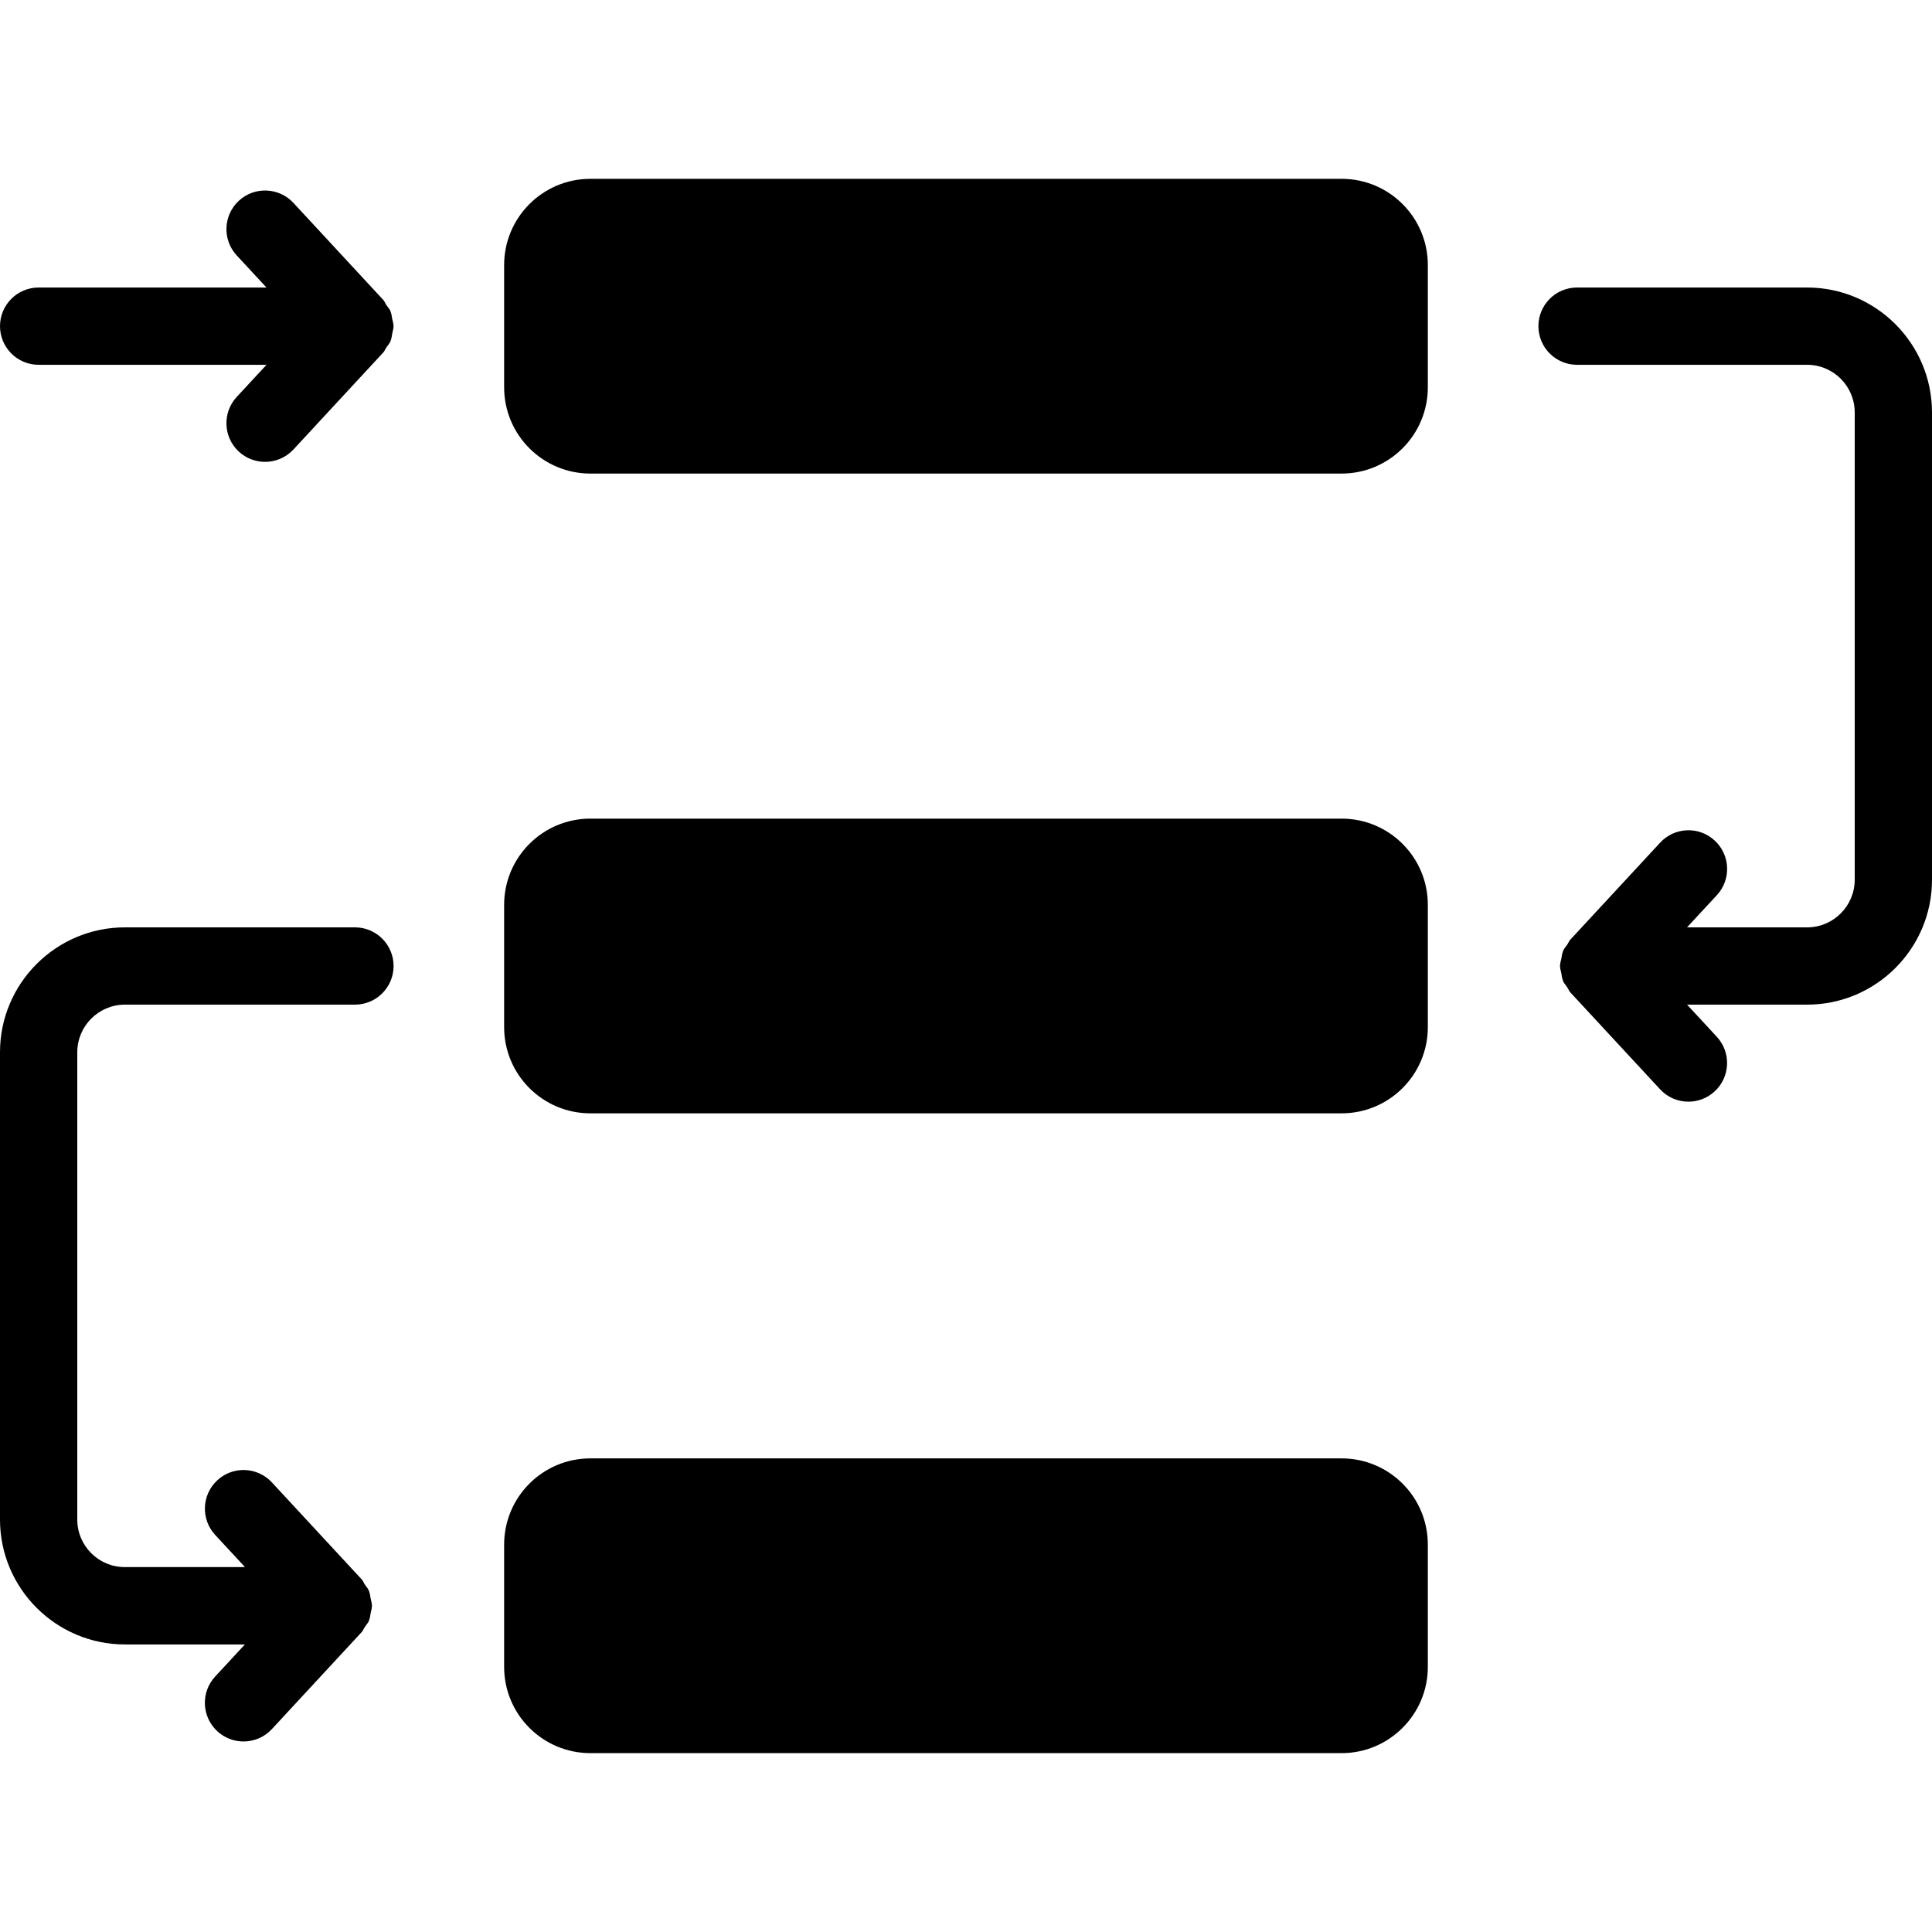 <svg xmlns="http://www.w3.org/2000/svg" xmlns:xlink="http://www.w3.org/1999/xlink" version="1.1" x="0px" y="0px" viewBox="0 0 50 50" enable-background="new 0 0 50 50" xml:space="preserve"><path d="M34.721,4.628H15.279c-1.232,0-2.232,1-2.232,2.232v3.163c0,1.233,1,2.233,2.232,2.233h19.441c1.232,0,2.232-1,2.232-2.233  V6.86C36.953,5.628,35.953,4.628,34.721,4.628z"/><path d="M34.721,21.186H15.279c-1.234,0-2.232,1-2.232,2.232v3.164c0,1.232,0.999,2.231,2.232,2.231h19.441  c1.232,0,2.232-0.999,2.232-2.231v-3.164C36.953,22.186,35.953,21.186,34.721,21.186z"/><path d="M34.721,37.743H15.279c-1.234,0-2.232,0.999-2.232,2.233v3.163c0,1.231,0.999,2.232,2.232,2.232h19.441  c1.232,0,2.232-1.001,2.232-2.232v-3.163C36.953,38.742,35.953,37.743,34.721,37.743z"/><path d="M46.768,7.441h-5.954c-0.553,0-1,0.448-1,1s0.447,1,1,1h5.954c0.68,0,1.232,0.553,1.232,1.233v12.093  C48,23.447,47.447,24,46.768,24H43.66l0.771-0.832c0.376-0.405,0.352-1.038-0.054-1.414c-0.405-0.376-1.039-0.352-1.413,0.054  l-2.326,2.512c-0.034,0.037-0.048,0.083-0.075,0.122c-0.002,0.004-0.005,0.008-0.008,0.012c-0.033,0.049-0.076,0.093-0.099,0.147  c-0.005,0.011-0.007,0.023-0.012,0.035c-0.021,0.056-0.025,0.114-0.037,0.172s-0.031,0.114-0.032,0.173  c0,0.007-0.004,0.012-0.004,0.019s0.004,0.012,0.004,0.018c0.001,0.059,0.021,0.114,0.032,0.172s0.015,0.116,0.037,0.172  c0.005,0.012,0.007,0.024,0.012,0.037c0.021,0.048,0.061,0.087,0.089,0.131c0.008,0.013,0.016,0.024,0.024,0.037  c0.025,0.036,0.037,0.079,0.068,0.112l0.025,0.028c0.001,0,0.001,0,0.001,0.001l2.3,2.483c0.197,0.213,0.465,0.32,0.733,0.32  c0.243,0,0.487-0.088,0.68-0.267c0.405-0.375,0.43-1.008,0.054-1.413L43.661,26h3.106C48.55,26,50,24.55,50,22.768V10.674  C50,8.892,48.55,7.441,46.768,7.441z"/><path d="M9.187,24H3.232C1.45,24,0,25.45,0,27.232v12.094c0,1.782,1.45,3.232,3.232,3.232h3.106l-0.77,0.831  c-0.375,0.405-0.351,1.038,0.054,1.413c0.193,0.179,0.437,0.267,0.68,0.267c0.269,0,0.537-0.107,0.734-0.32l2.326-2.512  c0.032-0.035,0.045-0.079,0.071-0.116c0.009-0.014,0.018-0.027,0.027-0.041c0.026-0.041,0.063-0.077,0.083-0.122  c0.005-0.012,0.007-0.024,0.012-0.037c0.022-0.057,0.026-0.115,0.037-0.174c0.011-0.057,0.031-0.111,0.032-0.17  c0-0.007,0.004-0.012,0.004-0.019s-0.004-0.013-0.004-0.02c-0.001-0.058-0.021-0.112-0.032-0.17  c-0.011-0.059-0.015-0.117-0.037-0.174c-0.005-0.012-0.007-0.024-0.012-0.036c-0.021-0.05-0.062-0.091-0.092-0.137  c-0.004-0.006-0.007-0.012-0.011-0.017c-0.028-0.042-0.042-0.089-0.077-0.127l-2.326-2.512c-0.376-0.406-1.009-0.431-1.414-0.054  c-0.405,0.375-0.429,1.008-0.054,1.413l0.771,0.832H3.232C2.553,40.559,2,40.006,2,39.326V27.232C2,26.553,2.553,26,3.232,26h5.954  c0.552,0,1-0.448,1-1S9.739,24,9.187,24z"/><path d="M10.15,8.252c-0.011-0.059-0.015-0.117-0.037-0.173c-0.005-0.012-0.007-0.025-0.012-0.037  c-0.021-0.047-0.06-0.086-0.088-0.13c-0.007-0.01-0.013-0.02-0.021-0.03C9.966,7.843,9.953,7.798,9.92,7.763L7.594,5.251  c-0.376-0.405-1.009-0.43-1.414-0.054C5.776,5.572,5.751,6.205,6.126,6.61l0.77,0.831H1c-0.552,0-1,0.448-1,1s0.448,1,1,1h5.897  l-0.771,0.832c-0.375,0.405-0.351,1.038,0.054,1.414c0.193,0.178,0.437,0.266,0.68,0.266c0.269,0,0.537-0.108,0.734-0.32L9.92,9.121  c0.036-0.039,0.05-0.086,0.079-0.129C10,8.99,10.001,8.988,10.003,8.986c0.033-0.049,0.075-0.093,0.099-0.146  c0.005-0.012,0.007-0.024,0.012-0.035c0.022-0.057,0.026-0.115,0.037-0.174c0.011-0.058,0.031-0.112,0.032-0.171  c0-0.006,0.004-0.012,0.004-0.019s-0.004-0.012-0.004-0.019C10.182,8.364,10.162,8.31,10.15,8.252z"/></svg>